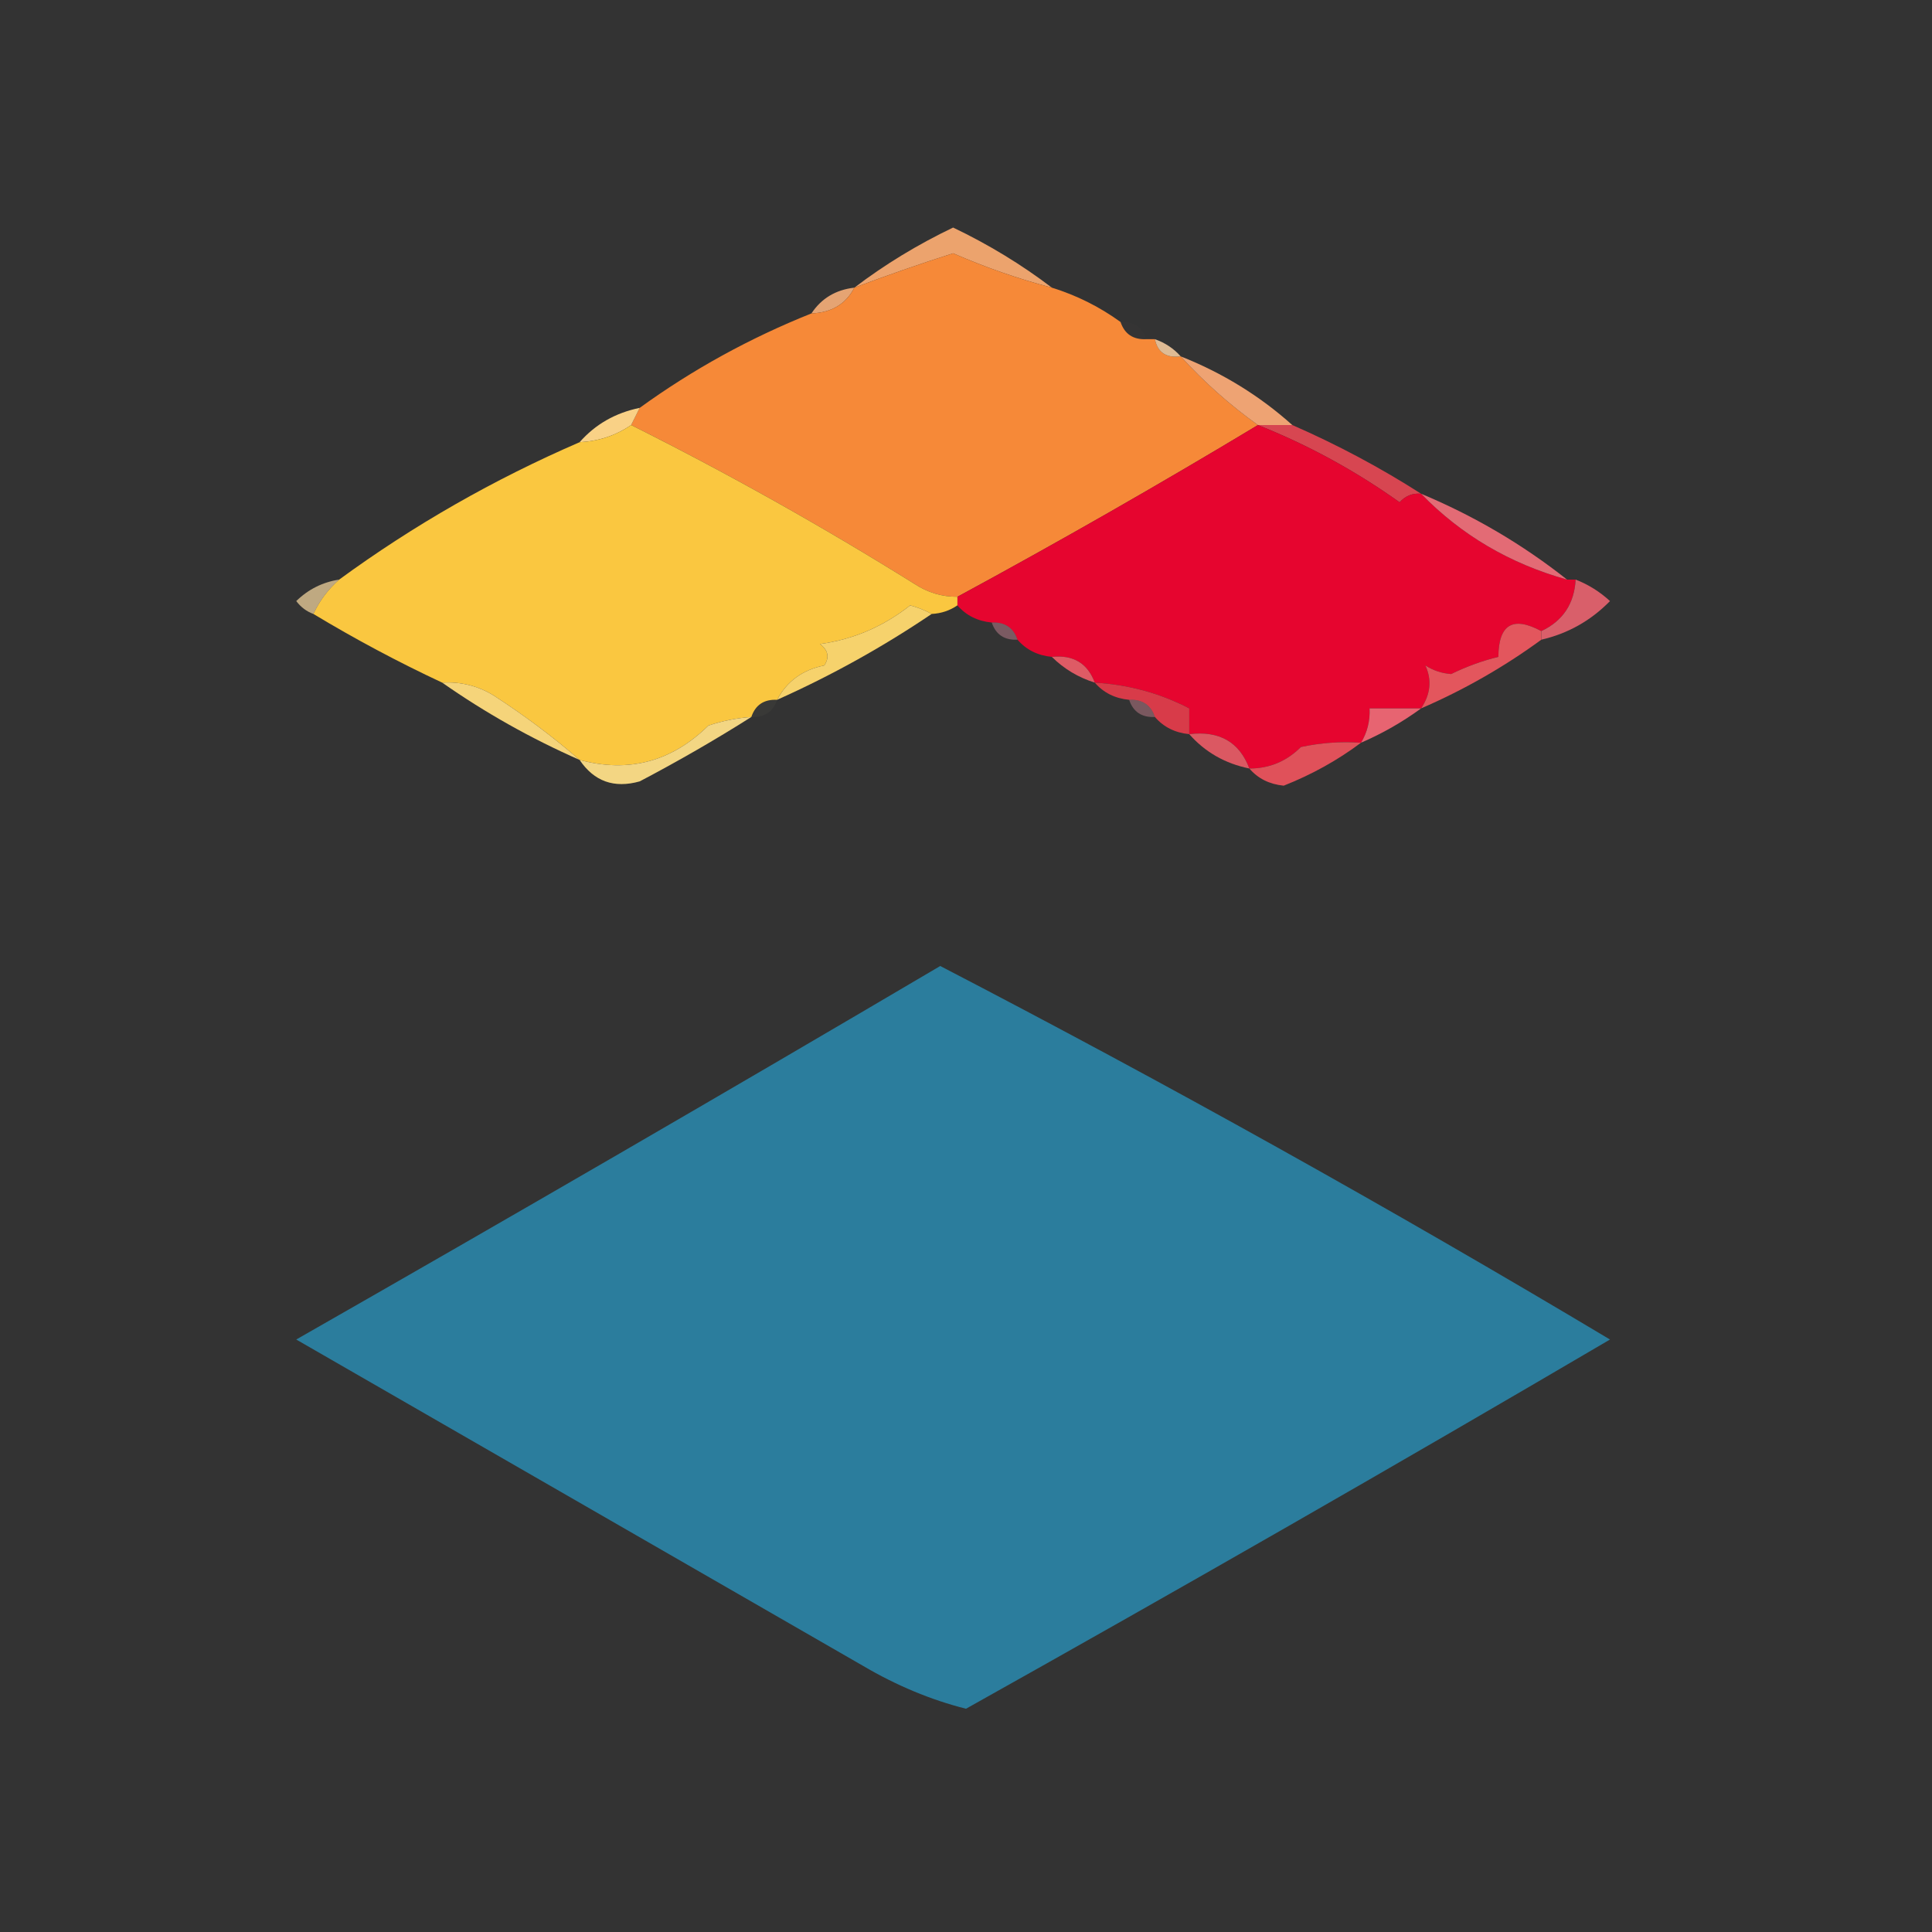 <?xml version="1.0" encoding="UTF-8"?>
<!DOCTYPE svg PUBLIC "-//W3C//DTD SVG 1.1//EN" "http://www.w3.org/Graphics/SVG/1.1/DTD/svg11.dtd">
<svg xmlns="http://www.w3.org/2000/svg" version="1.1" width="225px" height="225px" style="shape-rendering:geometricPrecision; text-rendering:geometricPrecision; image-rendering:optimizeQuality; fill-rule:evenodd; clip-rule:evenodd" xmlns:xlink="http://www.w3.org/1999/xlink">
<rect width="100%" height="100%" fill="#333333" stroke="none"/>
<g><path style="opacity:1" fill="#eca36d" d="M 122.5,33.5 C 118.614,32.481 114.781,31.147 111,29.5C 107.086,30.748 103.253,32.082 99.5,33.5C 103.036,30.809 106.869,28.476 111,26.5C 115.131,28.476 118.964,30.809 122.5,33.5 Z"/></g>
<g><path style="opacity:0.953" fill="#eeaa77" d="M 99.5,33.5 C 98.514,35.408 96.848,36.408 94.5,36.5C 95.659,34.75 97.326,33.75 99.5,33.5 Z"/></g>
<g><path style="opacity:0.008" fill="#ffead2" d="M 130.5,37.5 C 132.027,37.427 133.027,38.094 133.5,39.5C 131.973,39.573 130.973,38.906 130.5,37.5 Z"/></g>
<g><path style="opacity:1" fill="#f68938" d="M 122.5,33.5 C 125.395,34.399 128.062,35.733 130.5,37.5C 130.973,38.906 131.973,39.573 133.5,39.5C 133.833,39.5 134.167,39.5 134.5,39.5C 134.821,41.048 135.821,41.715 137.5,41.5C 140.244,44.511 143.244,47.177 146.5,49.5C 135.028,56.406 123.362,63.072 111.5,69.5C 109.692,69.509 108.025,69.009 106.5,68C 95.737,61.288 84.737,55.122 73.5,49.5C 73.833,48.833 74.167,48.167 74.5,47.5C 80.654,43.039 87.32,39.372 94.5,36.5C 96.848,36.408 98.514,35.408 99.5,33.5C 103.253,32.082 107.086,30.748 111,29.5C 114.781,31.147 118.614,32.481 122.5,33.5 Z"/></g>
<g><path style="opacity:0.894" fill="#f4cba0" d="M 134.5,39.5 C 135.71,39.932 136.71,40.599 137.5,41.5C 135.821,41.715 134.821,41.048 134.5,39.5 Z"/></g>
<g><path style="opacity:1" fill="#eea373" d="M 137.5,41.5 C 142.372,43.429 146.705,46.096 150.5,49.5C 149.167,49.5 147.833,49.5 146.5,49.5C 143.244,47.177 140.244,44.511 137.5,41.5 Z"/></g>
<g><path style="opacity:1" fill="#f9d186" d="M 74.5,47.5 C 74.167,48.167 73.833,48.833 73.5,49.5C 71.718,50.72 69.718,51.386 67.5,51.5C 69.336,49.412 71.669,48.079 74.5,47.5 Z"/></g>
<g><path style="opacity:1" fill="#d74651" d="M 146.5,49.5 C 147.833,49.5 149.167,49.5 150.5,49.5C 155.76,51.799 160.76,54.466 165.5,57.5C 164.504,57.414 163.671,57.748 163,58.5C 157.831,54.816 152.331,51.816 146.5,49.5 Z"/></g>
<g><path style="opacity:1" fill="#e6052f" d="M 146.5,49.5 C 152.331,51.816 157.831,54.816 163,58.5C 163.671,57.748 164.504,57.414 165.5,57.5C 170.163,62.302 175.83,65.636 182.5,67.5C 182.833,67.5 183.167,67.5 183.5,67.5C 183.343,70.318 182.009,72.318 179.5,73.5C 176.192,71.716 174.525,72.716 174.5,76.5C 172.633,76.955 170.8,77.622 169,78.5C 167.893,78.415 166.893,78.081 166,77.5C 166.771,79.18 166.605,80.847 165.5,82.5C 163.5,82.5 161.5,82.5 159.5,82.5C 159.567,83.959 159.234,85.292 158.5,86.5C 156.143,86.337 153.81,86.503 151.5,87C 149.831,88.669 147.831,89.502 145.5,89.5C 144.335,86.41 142.002,85.076 138.5,85.5C 138.5,84.5 138.5,83.5 138.5,82.5C 135.085,80.729 131.418,79.729 127.5,79.5C 126.656,77.241 124.989,76.241 122.5,76.5C 120.847,76.34 119.514,75.674 118.5,74.5C 118.027,73.094 117.027,72.427 115.5,72.5C 113.847,72.34 112.514,71.674 111.5,70.5C 111.5,70.167 111.5,69.833 111.5,69.5C 123.362,63.072 135.028,56.406 146.5,49.5 Z"/></g>
<g><path style="opacity:1" fill="#fac740" d="M 73.5,49.5 C 84.737,55.122 95.737,61.288 106.5,68C 108.025,69.009 109.692,69.509 111.5,69.5C 111.5,69.833 111.5,70.167 111.5,70.5C 110.609,71.11 109.609,71.443 108.5,71.5C 107.735,71.077 106.902,70.743 106,70.5C 102.866,72.974 99.367,74.474 95.5,75C 96.451,75.718 96.617,76.551 96,77.5C 93.479,77.999 91.645,79.333 90.5,81.5C 88.973,81.427 87.973,82.094 87.5,83.5C 85.801,83.62 84.135,83.954 82.5,84.5C 78.218,88.708 73.218,90.041 67.5,88.5C 64.459,85.852 61.125,83.352 57.5,81C 55.655,79.872 53.655,79.372 51.5,79.5C 46.368,77.1 41.368,74.434 36.5,71.5C 37.211,69.97 38.211,68.637 39.5,67.5C 48.174,61.158 57.507,55.825 67.5,51.5C 69.718,51.386 71.718,50.72 73.5,49.5 Z"/></g>
<g><path style="opacity:1" fill="#e36b75" d="M 165.5,57.5 C 171.668,60.08 177.335,63.414 182.5,67.5C 175.83,65.636 170.163,62.302 165.5,57.5 Z"/></g>
<g><path style="opacity:0.722" fill="#f5d7a0" d="M 39.5,67.5 C 38.211,68.637 37.211,69.97 36.5,71.5C 35.711,71.217 35.044,70.717 34.5,70C 35.91,68.628 37.577,67.795 39.5,67.5 Z"/></g>
<g><path style="opacity:1" fill="#f6d26c" d="M 108.5,71.5 C 102.83,75.337 96.83,78.67 90.5,81.5C 91.645,79.333 93.479,77.999 96,77.5C 96.617,76.551 96.451,75.718 95.5,75C 99.367,74.474 102.866,72.974 106,70.5C 106.902,70.743 107.735,71.077 108.5,71.5 Z"/></g>
<g><path style="opacity:1" fill="#d95f6a" d="M 183.5,67.5 C 184.973,68.072 186.307,68.905 187.5,70C 185.264,72.284 182.598,73.784 179.5,74.5C 179.5,74.167 179.5,73.833 179.5,73.5C 182.009,72.318 183.343,70.318 183.5,67.5 Z"/></g>
<g><path style="opacity:0.361" fill="#fa9fb6" d="M 115.5,72.5 C 117.027,72.427 118.027,73.094 118.5,74.5C 116.973,74.573 115.973,73.906 115.5,72.5 Z"/></g>
<g><path style="opacity:1" fill="#de5b65" d="M 122.5,76.5 C 124.989,76.241 126.656,77.241 127.5,79.5C 125.566,78.89 123.899,77.89 122.5,76.5 Z"/></g>
<g><path style="opacity:1" fill="#e3565d" d="M 179.5,73.5 C 179.5,73.833 179.5,74.167 179.5,74.5C 175.167,77.669 170.5,80.336 165.5,82.5C 166.605,80.847 166.771,79.18 166,77.5C 166.893,78.081 167.893,78.415 169,78.5C 170.8,77.622 172.633,76.955 174.5,76.5C 174.525,72.716 176.192,71.716 179.5,73.5 Z"/></g>
<g><path style="opacity:1" fill="#d83b49" d="M 127.5,79.5 C 131.418,79.729 135.085,80.729 138.5,82.5C 138.5,83.5 138.5,84.5 138.5,85.5C 136.847,85.34 135.514,84.674 134.5,83.5C 134.027,82.094 133.027,81.427 131.5,81.5C 129.847,81.34 128.514,80.674 127.5,79.5 Z"/></g>
<g><path style="opacity:1" fill="#f5d47a" d="M 51.5,79.5 C 53.655,79.372 55.655,79.872 57.5,81C 61.125,83.352 64.459,85.852 67.5,88.5C 61.835,86.003 56.502,83.003 51.5,79.5 Z"/></g>
<g><path style="opacity:0.031" fill="#fef1a8" d="M 90.5,81.5 C 90.027,82.906 89.027,83.573 87.5,83.5C 87.973,82.094 88.973,81.427 90.5,81.5 Z"/></g>
<g><path style="opacity:0.365" fill="#f89bae" d="M 131.5,81.5 C 133.027,81.427 134.027,82.094 134.5,83.5C 132.973,83.573 131.973,82.906 131.5,81.5 Z"/></g>
<g><path style="opacity:1" fill="#e76471" d="M 165.5,82.5 C 163.337,84.083 161.004,85.416 158.5,86.5C 159.234,85.292 159.567,83.959 159.5,82.5C 161.5,82.5 163.5,82.5 165.5,82.5 Z"/></g>
<g><path style="opacity:1" fill="#db5862" d="M 138.5,85.5 C 142.002,85.076 144.335,86.41 145.5,89.5C 142.669,88.921 140.336,87.588 138.5,85.5 Z"/></g>
<g><path style="opacity:1" fill="#e0515a" d="M 158.5,86.5 C 155.771,88.542 152.771,90.208 149.5,91.5C 147.829,91.332 146.496,90.665 145.5,89.5C 147.831,89.502 149.831,88.669 151.5,87C 153.81,86.503 156.143,86.337 158.5,86.5 Z"/></g>
<g><path style="opacity:1" fill="#f3d683" d="M 87.5,83.5 C 83.335,86.136 79.002,88.636 74.5,91C 71.519,91.838 69.186,91.005 67.5,88.5C 73.218,90.041 78.218,88.708 82.5,84.5C 84.135,83.954 85.801,83.62 87.5,83.5 Z"/></g>
<g><path style="opacity:1" fill="#2b7d9d" d="M 109.5,112.5 C 135.887,126.196 161.887,140.696 187.5,156C 162.631,170.6 137.631,184.933 112.5,199C 108.413,197.969 104.413,196.302 100.5,194C 78.5,181.333 56.5,168.667 34.5,156C 59.669,141.636 84.669,127.136 109.5,112.5 Z"/></g>
</svg>
